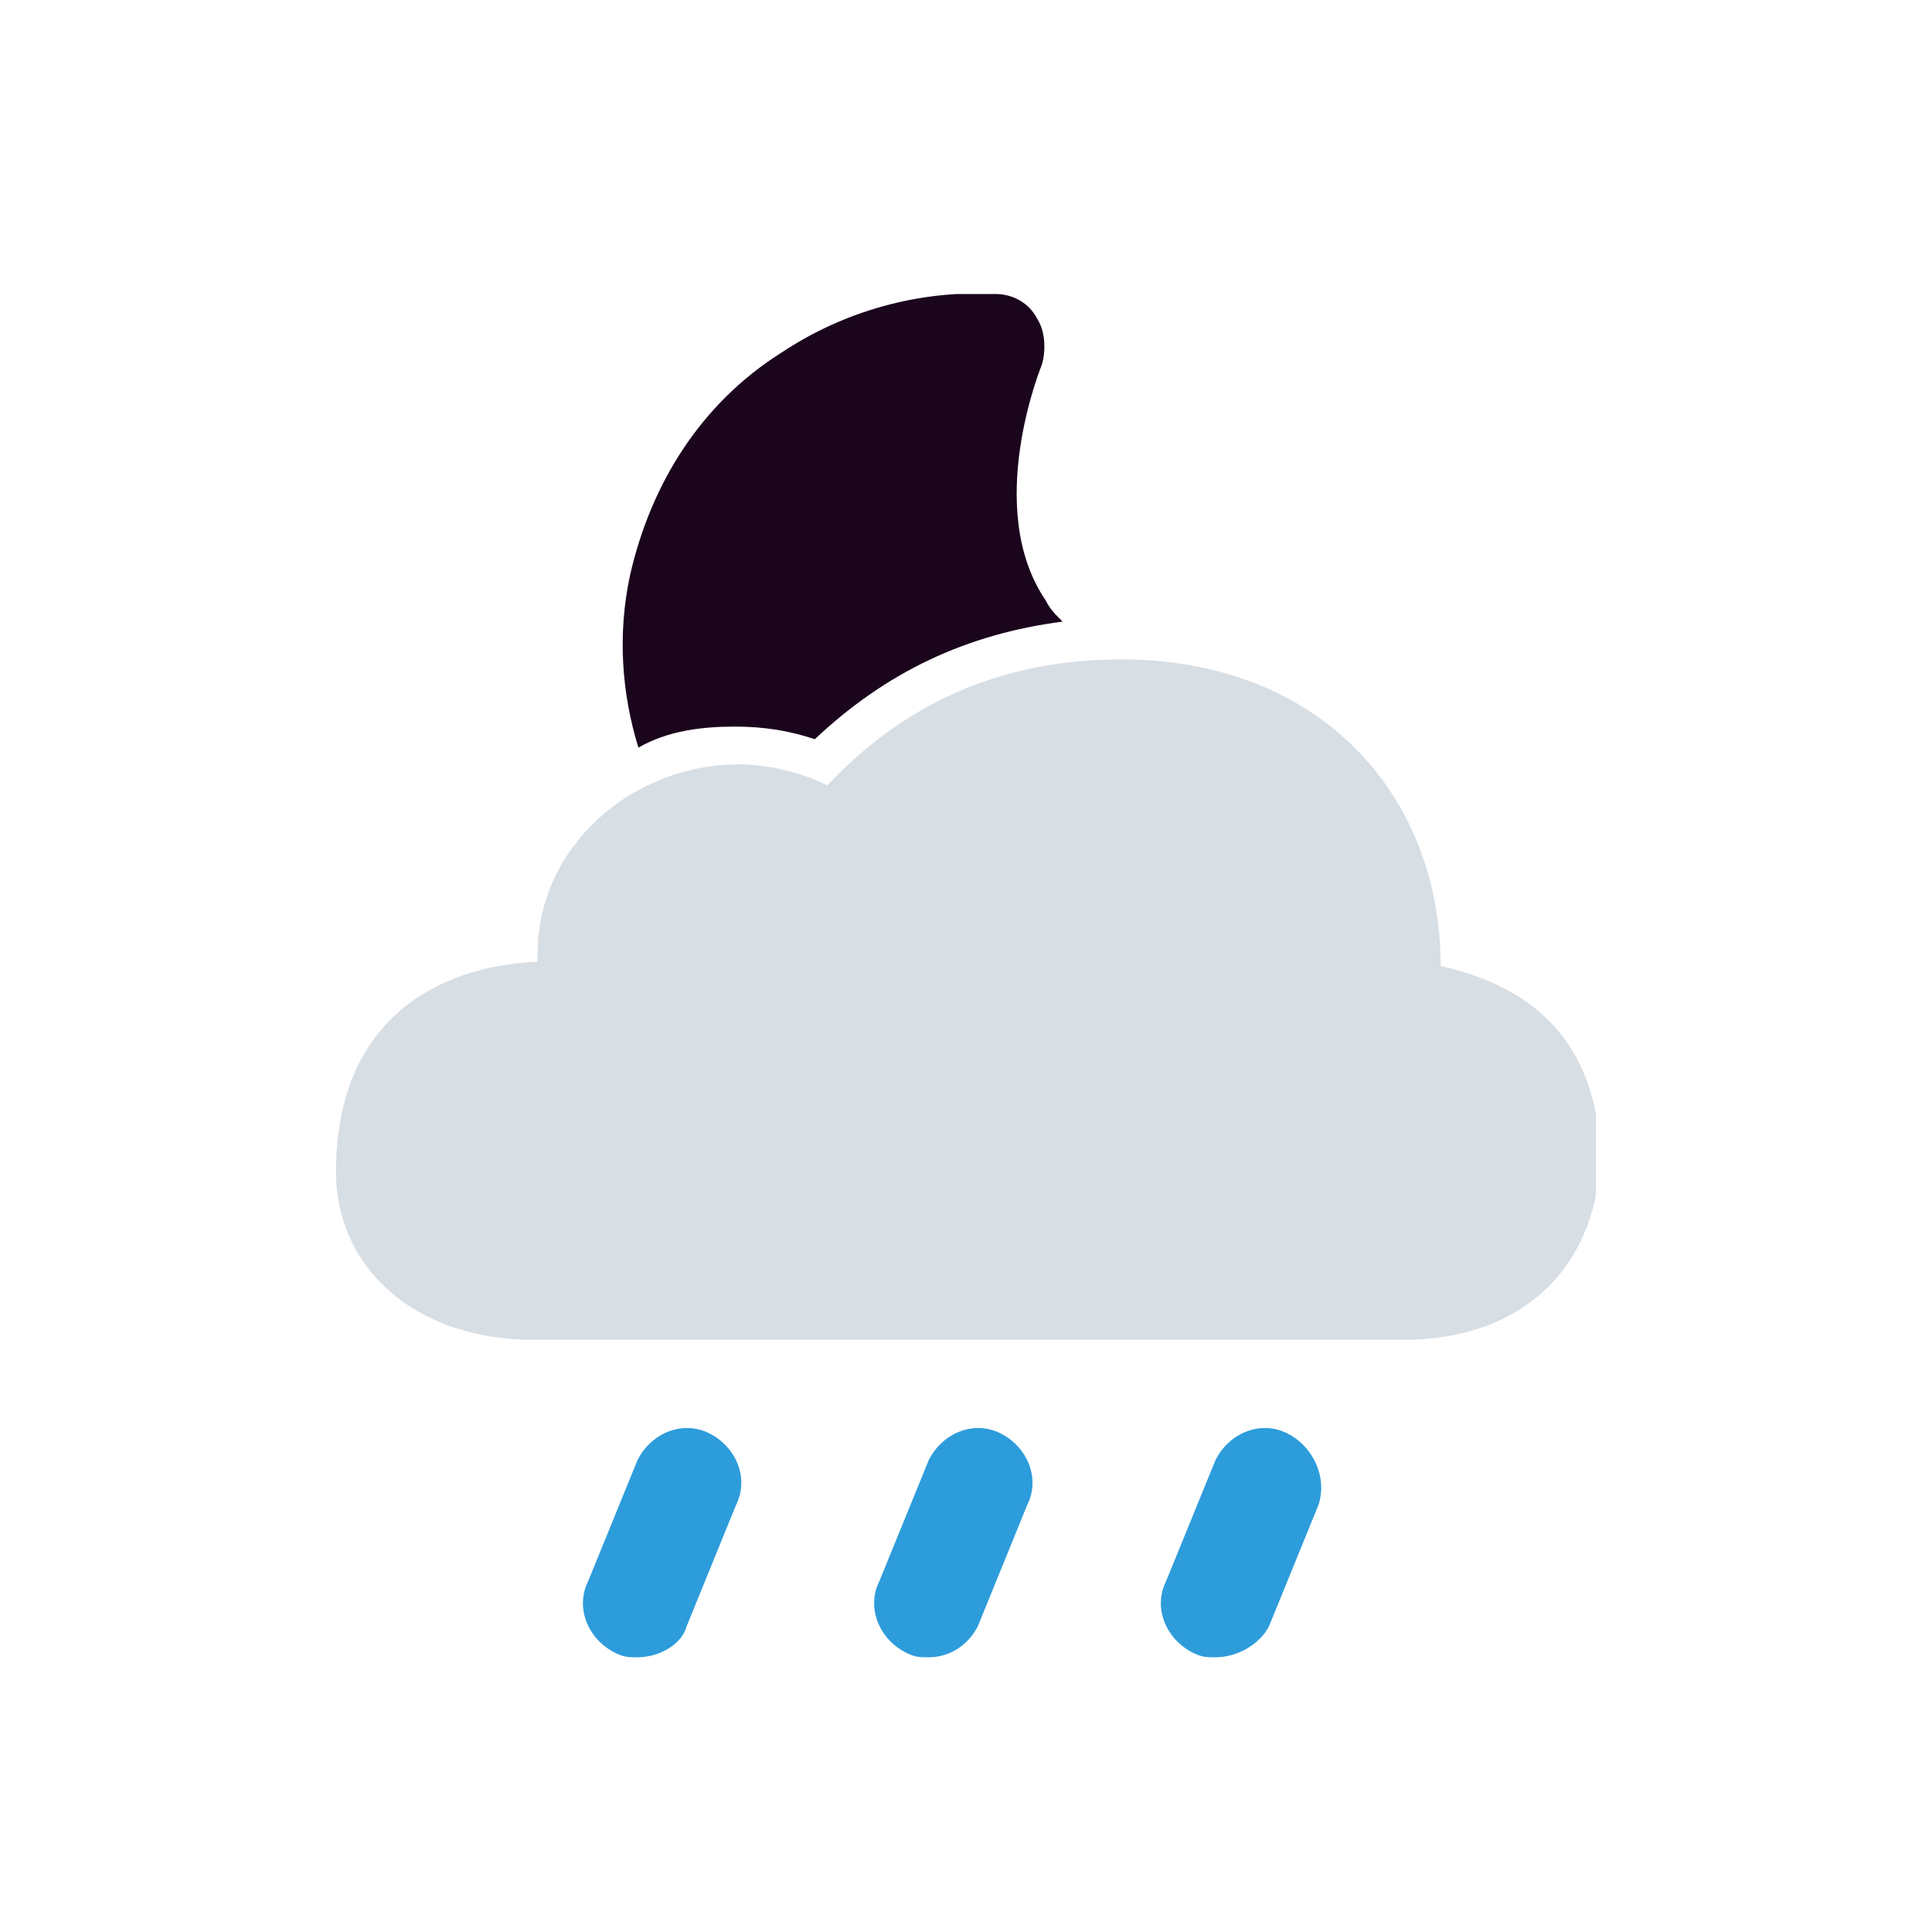 <svg width="46" height="46" viewBox="0 0 46 46" fill="none" xmlns="http://www.w3.org/2000/svg">
<g clip-path="url(#clip0)">
<path d="M15.2 17.8C14.8 16.5 14.7 15.1 15 13.7C15.5 11.5 16.7 9.6 18.6 8.4C20.1 7.4 21.9 6.9 23.7 7C24.1 7 24.5 7.2 24.7 7.6C24.9 7.9 24.9 8.4 24.8 8.7C24.8 8.7 23.4 12.1 24.9 14.3C25 14.5 25.1 14.6 25.3 14.8C23 15.1 21.1 16 19.4 17.6C18.8 17.4 18.2 17.3 17.5 17.3C16.7 17.3 15.9 17.4 15.2 17.8Z" fill="#1A051D"/>
<path d="M34.3 23C34.3 18.9 31.4 15.7 26.7 15.7C23.4 15.7 21.2 17.1 19.7 18.7C19.1 18.4 18.3 18.2 17.6 18.2C15 18.2 12.8 20.2 12.8 22.7C12.8 22.8 12.8 22.8 12.8 22.9C10.4 23 8 24.3 8 27.9C8 30.2 9.9 31.9 12.7 31.9H33.4C36.5 31.9 38.1 29.9 38.1 27.4C38 25.3 37 23.6 34.3 23Z" fill="#D7DEE4"/>
</g>
<path d="M15.178 39.459C14.965 39.459 14.858 39.459 14.645 39.352C14.005 39.032 13.685 38.285 14.005 37.645L15.178 34.766C15.498 34.126 16.245 33.806 16.885 34.126C17.525 34.446 17.845 35.192 17.525 35.832L16.352 38.712C16.245 39.139 15.712 39.459 15.178 39.459Z" fill="#2D9CDB"/>
<path d="M22.112 39.459C21.898 39.459 21.792 39.459 21.578 39.352C20.938 39.032 20.618 38.285 20.938 37.645L22.112 34.766C22.432 34.126 23.178 33.806 23.818 34.126C24.458 34.446 24.778 35.192 24.458 35.832L23.285 38.712C23.072 39.139 22.645 39.459 22.112 39.459Z" fill="#2D9CDB"/>
<path d="M28.939 39.459C28.725 39.459 28.619 39.459 28.405 39.352C27.765 39.032 27.445 38.285 27.765 37.645L28.939 34.766C29.259 34.126 30.005 33.806 30.645 34.126C31.285 34.446 31.605 35.192 31.392 35.832L30.218 38.712C30.005 39.139 29.472 39.459 28.939 39.459Z" fill="#2D9CDB"/>
<defs>
<clipPath id="clip0">
<rect width="30" height="24.9" fill="white" transform="translate(8 7)"/>
</clipPath>
</defs>
</svg>
